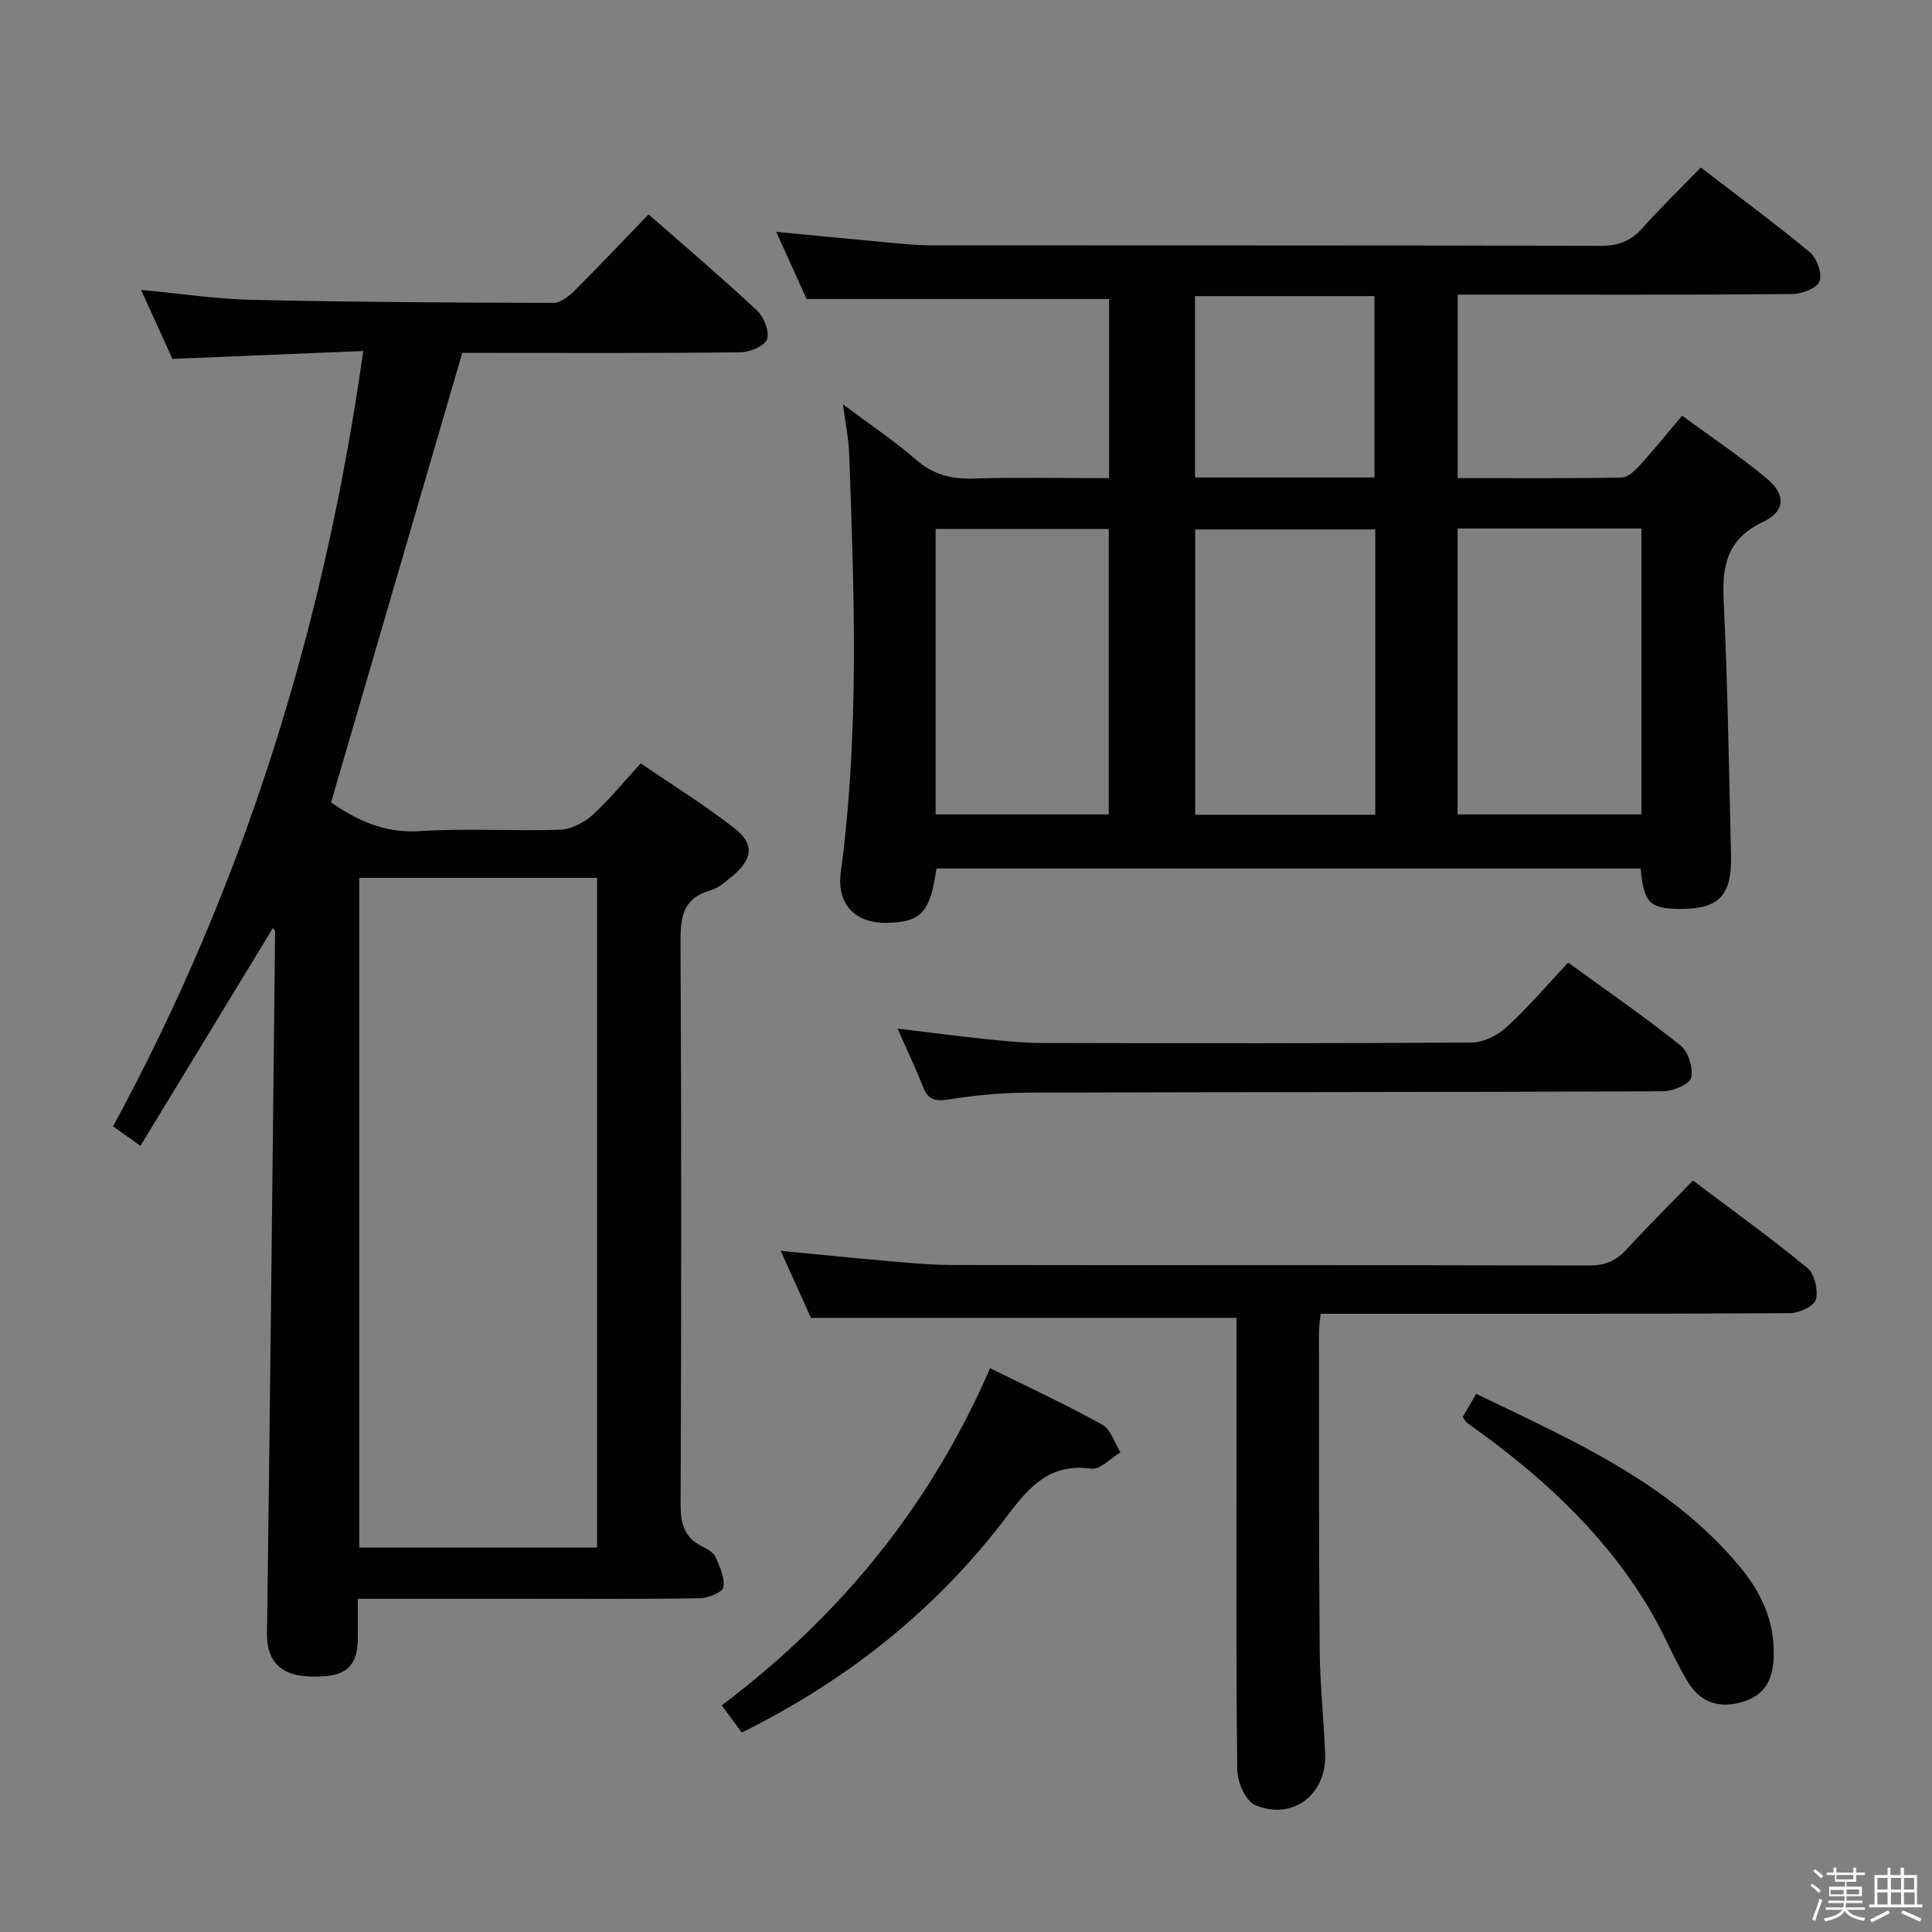 <svg enable-background="new 0 0 400 400" viewBox="0 0 400 400" xmlns="http://www.w3.org/2000/svg"><rect x="0" y="0" width="400" height="400" fill="#808080" stroke="none"/><path d="m374.8 390.4.4-.4c.7.5 1.3 1 1.8 1.4l-.5.5c-.5-.6-1.1-1.1-1.7-1.5zm1 7.3-.6-.3c.5-1.4 1.1-2.8 1.5-4.3.2.1.4.2.6.3-.5 1.3-1 2.8-1.5 4.3zm-.4-10.3.4-.4c.4.3 1 .8 1.7 1.4l-.5.5c-.4-.5-1-1-1.6-1.5zm2.5.3h1.7v-1h.6v1h3.5v-1h.6v1h1.8v.5h-1.8v1.4h-2v1h3.2v2h-3.2v.9h3.3v.5h-3.4c0 .3-.1.6-.1.9h4v.5h-3.7c.7.9 1.9 1.5 3.8 1.7-.1.2-.2.4-.3.6-2.1-.4-3.5-1.1-4-2.1-.4 1-1.8 1.7-4 2.2-.1-.2-.2-.4-.3-.6 2.1-.4 3.4-1 3.8-1.8h-3.4v-.5h3.6c.1-.3.1-.6.2-.9h-3.3v-.5h3.4c0-.3 0-.6 0-.9h-3.2v-2h3.3v-1h-2.1v-1.4h-1.7v-.5zm1.1 3.5v1h2.7c0-.3 0-.4 0-.4 0-.1 0-.2 0-.2 0-.1 0-.2 0-.3h-2.7zm1.2-3v.9h3.5v-.9zm4.7 3h-2.6v.6.4h2.6z" fill="#fafafb"/><path d="m393.6 386.7h.6v1.5h2.7v6.1h1.1v.6h-11v-.6h1.1v-6.1h2.7v-1.5h.6v1.5h2.1v-1.5zm-2.7 8.8.4.6c-1.2.6-2.5 1.3-3.8 1.9-.1-.2-.2-.4-.3-.6 1.2-.6 2.5-1.2 3.7-1.9zm-2.2-6.7v2.4h2.1v-2.4zm0 3v2.5h2.1v-2.5zm2.8-3v2.4h2.1v-2.4zm0 3v2.5h2.1v-2.5zm6 6.1c-1.4-.7-2.7-1.3-3.9-1.8l.3-.6c1.5.6 2.7 1.2 3.9 1.7zm-1.2-9.1h-2.1v2.4h2.1zm-2.1 3v2.5h2.2v-2.5z" fill="#fafafb"/><g fill="#010100"><path d="m193.88 179.81c-1.29 9.16-3.2 11.16-10.41 11.25-6.54.08-10.27-3.97-9.39-10.49 3.86-28.83 2.78-57.76 1.73-86.69-.11-3.05-.75-6.08-1.29-10.17 5.65 4.23 10.62 7.55 15.09 11.43 3.53 3.07 7.23 4.08 11.8 3.94 9.29-.28 18.6-.08 28.21-.08 0-12.64 0-24.89 0-37.09-20.54 0-41.2 0-62.62 0-1.75-3.87-3.91-8.65-6.29-13.91 8.21.79 15.77 1.53 23.34 2.22 2.81.26 5.63.57 8.44.57 46.31.04 92.62-.02 138.93.11 3.68.01 6.26-1.01 8.66-3.71 3.76-4.22 7.83-8.16 12.05-12.51 7.76 5.96 15.35 11.55 22.59 17.56 1.46 1.21 2.59 4.42 2 6-.53 1.42-3.64 2.62-5.62 2.64-21.15.19-42.31.12-63.47.12-1.82 0-3.64 0-5.84 0v37.99c11.4 0 22.67.09 33.94-.12 1.32-.02 2.83-1.49 3.87-2.63 2.89-3.17 5.57-6.52 8.66-10.18 6.05 4.44 11.97 8.4 17.44 12.93 4.07 3.37 4.02 6.83-.7 9.07-7.49 3.55-8.49 9.09-8.13 16.43.85 17.44 1.08 34.92 1.52 52.38.22 8.56-2.42 11.34-10.58 11.31-6.23-.02-7.49-1.26-8.13-8.36-48.47-.01-96.98-.01-145.8-.01zm145.96-70.39c-12.94 0-25.35 0-38.06 0v59.2h38.06c0-19.83 0-39.27 0-59.2zm-55.1.2c-12.75 0-25.09 0-37.29 0v59.06h37.29c0-19.75 0-39.19 0-59.06zm-91.03 59h35.84c0-19.95 0-39.51 0-59.11-12.12 0-23.85 0-35.84 0zm90.86-69.77c0-12.82 0-25.19 0-37.55-12.6 0-24.84 0-37.15 0v37.55z"/><path d="m134.28 44.38c8.04 7.07 15.41 13.31 22.44 19.9 1.43 1.34 2.65 4.37 2.09 5.95-.5 1.42-3.58 2.69-5.54 2.71-17.66.21-35.32.12-52.99.12-1.8 0-3.61 0-4.57 0-9.14 31.3-18.09 61.97-27.17 93.08 4.93 3.37 10.76 6.45 18.37 5.94 9.62-.64 19.33.03 28.98-.29 2.29-.08 4.94-1.41 6.7-2.98 3.45-3.09 6.39-6.76 10.06-10.77 6.5 4.45 13.24 8.62 19.45 13.47 4.16 3.24 3.72 6.39-.45 9.86-1.4 1.16-2.9 2.49-4.57 2.97-5.58 1.59-6.21 5.34-6.19 10.52.21 38.82.18 77.65.02 116.47-.02 4.08.74 7.05 4.55 8.9 1.02.5 2.27 1.21 2.69 2.15.88 1.98 1.96 4.29 1.62 6.24-.18 1.04-3.12 2.25-4.83 2.28-11.99.2-23.99.11-35.99.11-11.45 0-22.9 0-34.87 0 0 3.11.02 5.73 0 8.35-.07 6.09-2.87 8.14-10.49 7.71-5.79-.32-8.38-3.51-8.31-8.87.65-48.45 1.15-96.91 1.68-145.36 0-.24-.29-.49-.44-.73-9.1 14.96-18.2 29.92-27.44 45.12-2.23-1.58-3.7-2.63-5.67-4.03 27.16-50.03 43.74-103.38 51.8-160.53-13.43.55-26.16 1.08-39.51 1.63-1.91-4.2-4.08-8.96-6.5-14.28 8.14.76 15.53 1.89 22.95 2.06 20.81.46 41.62.59 62.43.63 1.5 0 3.27-1.42 4.47-2.62 5.05-5.06 9.97-10.26 15.23-15.71zm-59.9 137.37v138.65h49.24c0-46.49 0-92.55 0-138.65-16.64 0-32.9 0-49.24 0z"/><path d="m161.64 258.97c7.66.74 14.56 1.45 21.48 2.05 4.63.4 9.28.87 13.93.88 43.99.07 87.98 0 131.97.11 3.3.01 5.6-.98 7.77-3.36 4.38-4.78 8.99-9.35 13.72-14.23 8.2 6.18 16.15 11.89 23.69 18.1 1.49 1.23 2.27 4.59 1.76 6.54-.36 1.36-3.48 2.81-5.37 2.82-30.49.17-60.98.12-91.48.12-1.8 0-3.61 0-5.68 0-.14 1.46-.35 2.57-.35 3.68.02 21.99-.04 43.99.15 65.98.06 7.14.84 14.28 1.13 21.42.33 8.48-6.79 13.95-14.51 10.62-1.95-.84-3.65-4.7-3.68-7.19-.28-21.99-.16-43.99-.16-65.98 0-9.3 0-18.61 0-27.68-29.39 0-58.43 0-88.11 0-1.76-3.88-3.89-8.63-6.26-13.88z"/><path d="m324.67 199.29c8.08 5.88 15.89 11.26 23.27 17.17 1.62 1.29 2.67 4.71 2.18 6.71-.33 1.36-3.8 2.76-5.88 2.77-43.81.19-87.63.14-131.44.28-5.47.02-10.98.55-16.38 1.41-2.83.45-4.3.05-5.35-2.66-1.5-3.85-3.3-7.59-5.24-12.01 6.35.76 12.17 1.53 18 2.14 3.96.41 7.95.84 11.93.84 29.65.07 59.31.11 88.96-.1 2.43-.02 5.32-1.45 7.16-3.15 4.4-4.01 8.29-8.59 12.79-13.4z"/><path d="m205 283.26c8.21 4.08 15.87 7.63 23.24 11.72 1.76.98 2.51 3.76 3.73 5.71-2.01 1.2-4.2 3.63-6.01 3.38-8.4-1.15-12.65 3.46-17.24 9.54-14.53 19.3-32.96 34.11-55.14 45.09-1.23-1.66-2.55-3.43-4.16-5.61 24.42-18.44 43.13-41.16 55.58-69.83z"/><path d="m302.84 293.38c.89-1.53 1.71-2.95 2.78-4.8 19.91 9.62 40.13 18.34 54.64 35.84 4.45 5.37 7.27 11.45 6.96 18.74-.2 4.68-1.81 7.86-6.63 9.25-4.93 1.42-8.69-.15-11.16-4.22-2.76-4.53-4.73-9.54-7.39-14.13-8.85-15.27-21.35-27.12-35.46-37.43-.94-.69-1.9-1.34-2.83-2.04-.24-.19-.4-.51-.91-1.21z"/></g></svg>